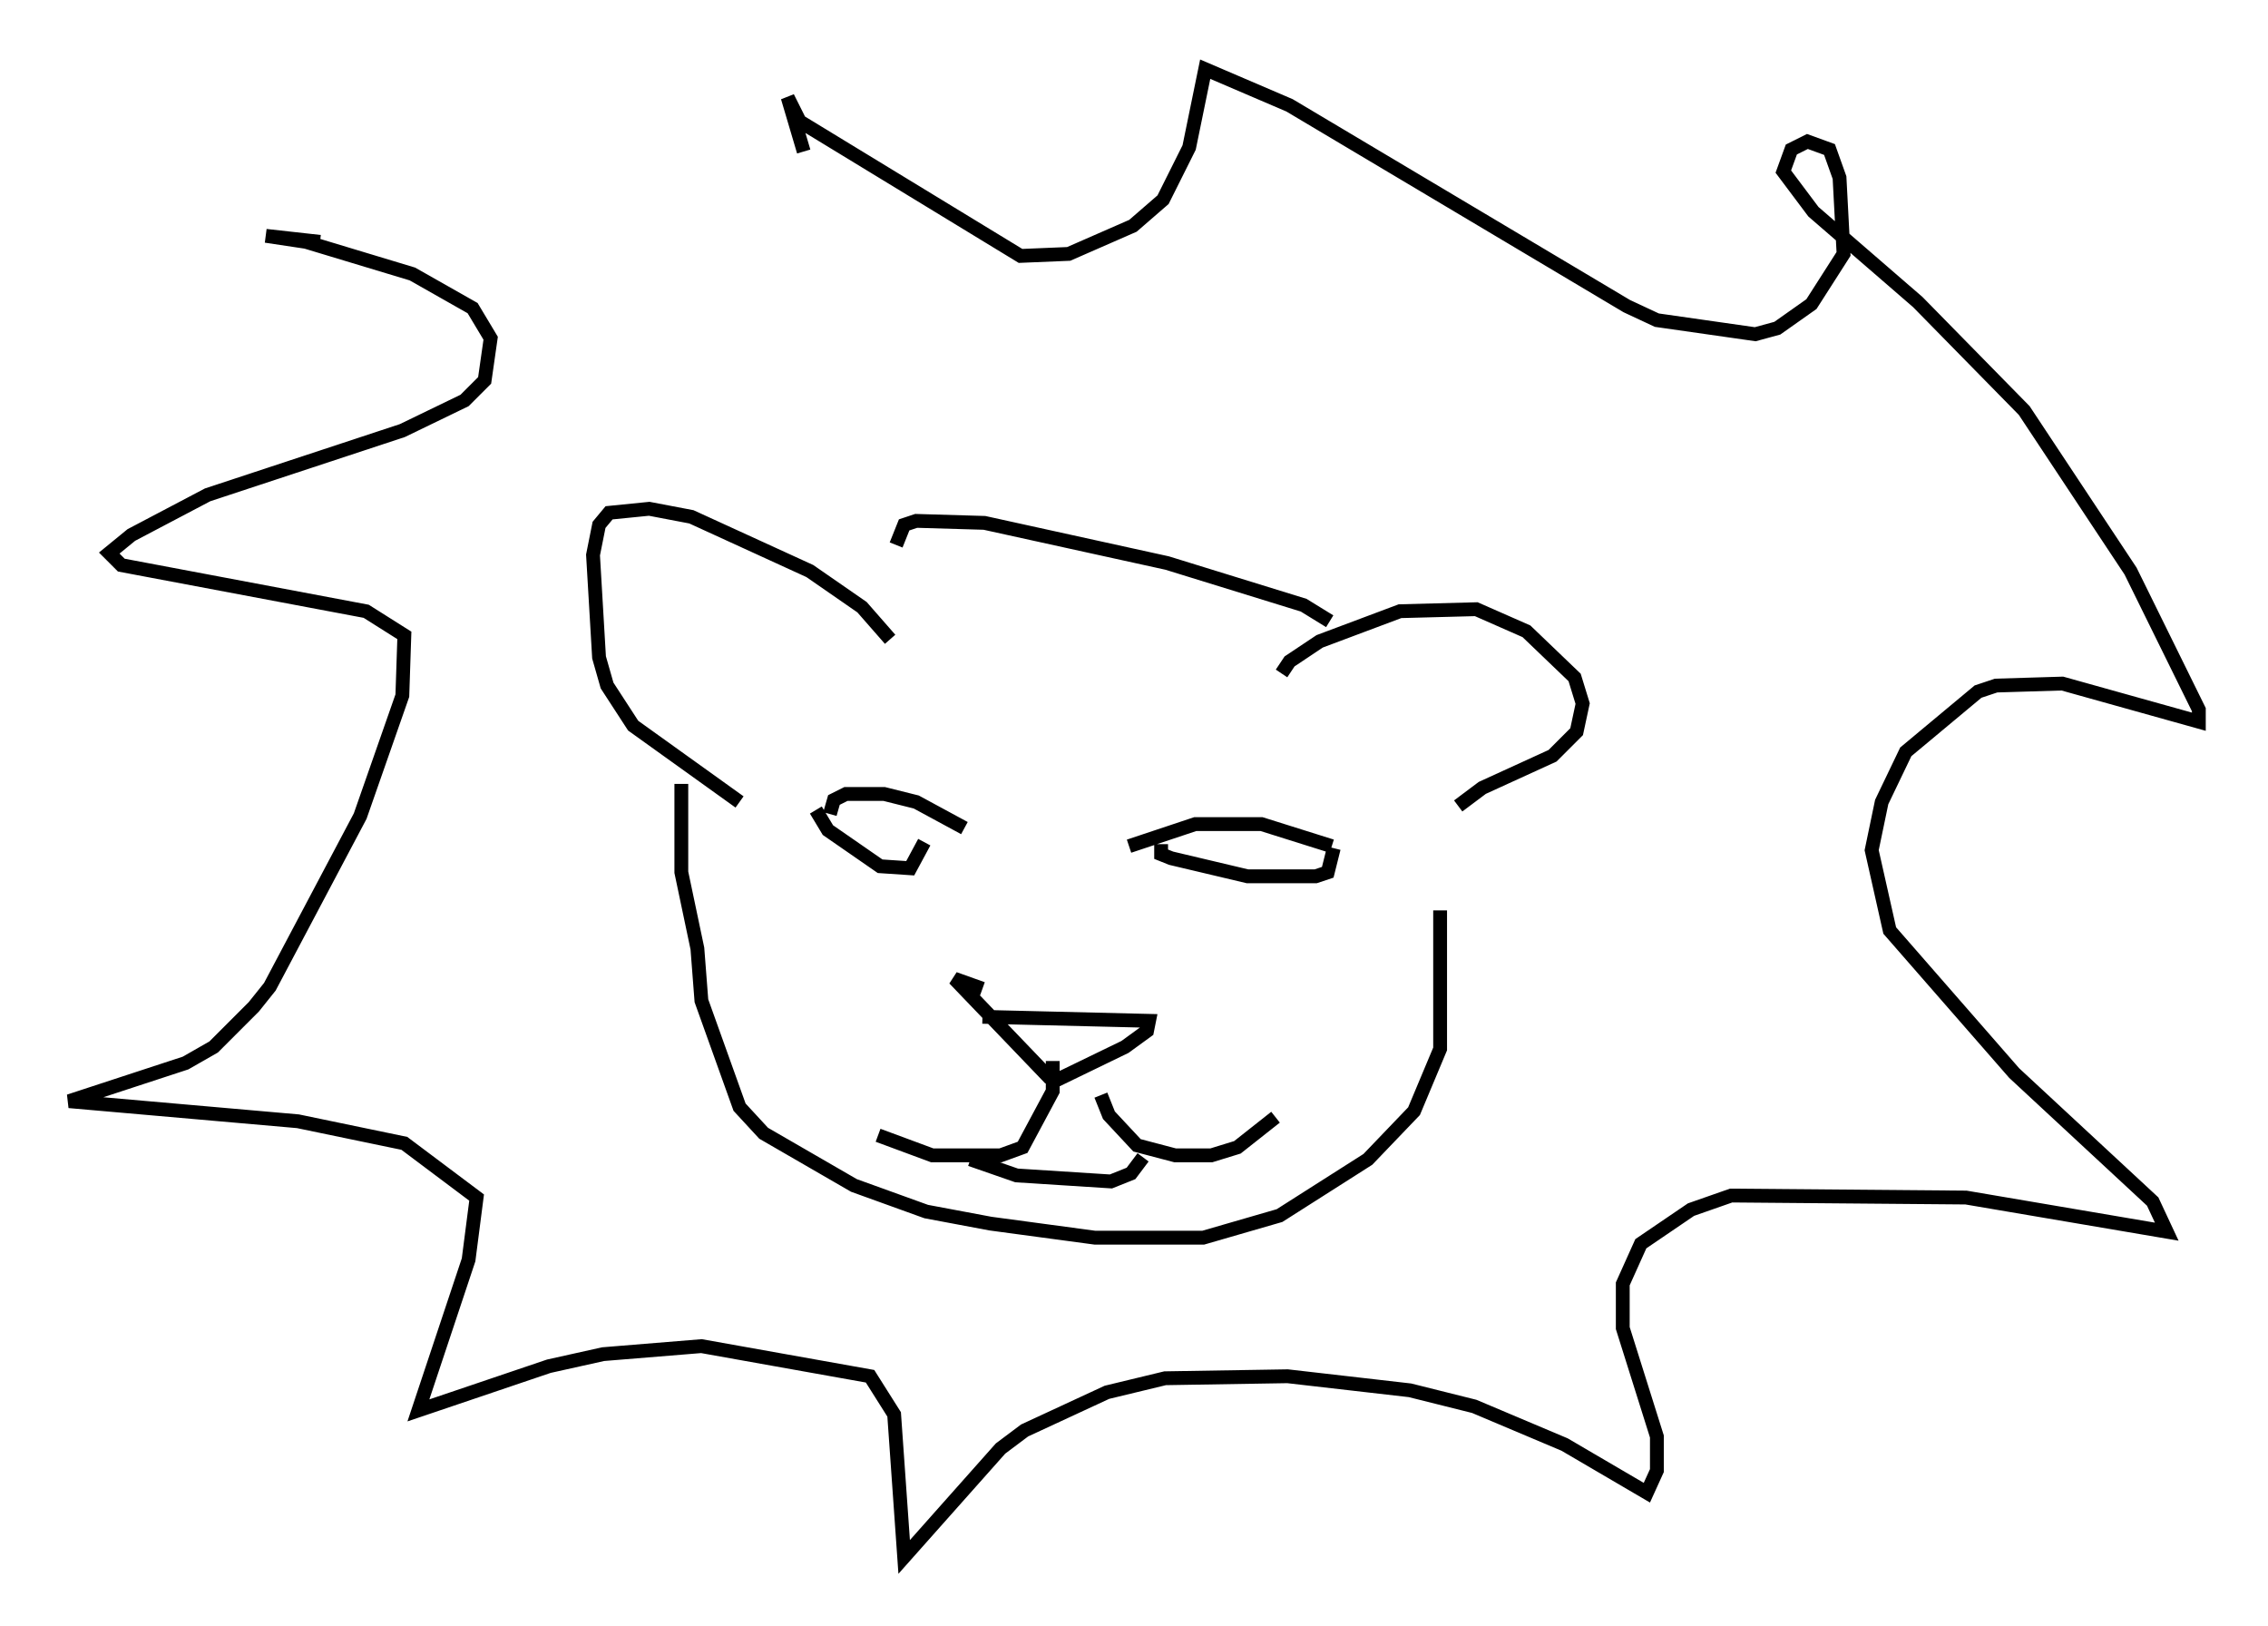 <?xml version="1.0" encoding="utf-8" ?>
<svg baseProfile="full" height="117.631" version="1.1" width="164.111" xmlns="http://www.w3.org/2000/svg" xmlns:ev="http://www.w3.org/2001/xml-events" xmlns:xlink="http://www.w3.org/1999/xlink"><defs /><rect fill="white" height="117.631" width="164.111" x="0" y="0" /><path d="M64.553, 47.123 m-0.145, -0.872 l-2.034, -2.324 -3.777, -2.615 l-8.57, -3.922 -3.05, -0.581 l-2.905, 0.291 -0.726, 0.872 l-0.436, 2.179 0.436, 7.408 l0.581, 2.034 1.888, 2.905 l7.698, 5.52 m39.218, -9.296 l0.581, -0.872 2.179, -1.453 l5.81, -2.179 5.52, -0.145 l3.631, 1.598 3.486, 3.341 l0.581, 1.888 -0.436, 2.034 l-1.743, 1.743 -5.084, 2.324 l-1.743, 1.307 m-9.296, -13.363 l-1.888, -1.162 -9.877, -3.05 l-13.218, -2.905 -4.939, -0.145 l-0.872, 0.291 -0.581, 1.453 m-15.542, 17.285 l0.0, 6.391 1.162, 5.52 l0.291, 3.777 2.76, 7.698 l1.743, 1.888 6.536, 3.777 l5.229, 1.888 4.648, 0.872 l7.553, 1.017 7.844, 0.0 l5.52, -1.598 6.391, -4.067 l3.341, -3.486 1.888, -4.503 l0.0, -10.022 m-33.117, 7.698 l12.056, 0.291 -0.145, 0.726 l-1.598, 1.162 -4.793, 2.324 l-0.726, -0.145 -6.827, -7.117 l2.034, 0.726 m5.084, 5.229 l0.0, 2.179 -2.179, 4.067 l-1.598, 0.581 -4.939, 0.0 l-3.922, -1.453 m16.123, -2.905 l0.581, 1.453 2.034, 2.179 l2.76, 0.726 2.615, 0.0 l1.888, -0.581 2.76, -2.179 m-22.078, 3.05 l3.341, 1.162 6.827, 0.436 l1.453, -0.581 0.872, -1.162 m-12.927, -23.821 l-3.486, -1.888 -2.324, -0.581 l-2.76, 0.0 -0.872, 0.436 l-0.291, 1.017 m-1.017, -0.291 l0.872, 1.453 3.777, 2.615 l2.179, 0.145 1.017, -1.888 m14.816, 0.291 l4.793, -1.598 4.793, 0.0 l5.084, 1.598 m0.145, 0.145 l-0.436, 1.743 -0.872, 0.291 l-4.939, 0.0 -5.52, -1.307 l-0.726, -0.291 0.0, -0.726 m-60.86, -43.575 l-3.922, -0.436 2.905, 0.436 l7.698, 2.324 4.358, 2.469 l1.307, 2.179 -0.436, 3.05 l-1.453, 1.453 -4.503, 2.179 l-14.089, 4.648 -5.52, 2.905 l-1.598, 1.307 0.872, 0.872 l17.721, 3.341 2.76, 1.743 l-0.145, 4.358 -3.05, 8.715 l-6.536, 12.346 -1.162, 1.453 l-2.905, 2.905 -2.034, 1.162 l-8.425, 2.76 16.559, 1.453 l7.698, 1.598 5.229, 3.922 l-0.581, 4.503 -3.631, 10.894 l9.441, -3.196 3.922, -0.872 l7.117, -0.581 12.201, 2.179 l1.743, 2.76 0.726, 10.313 l6.972, -7.844 1.743, -1.307 l5.955, -2.76 4.212, -1.017 l8.86, -0.145 8.86, 1.017 l4.648, 1.162 6.536, 2.76 l5.955, 3.486 0.726, -1.598 l0.0, -2.469 -2.469, -7.844 l0.0, -3.196 1.307, -2.905 l3.631, -2.469 2.905, -1.017 l16.994, 0.145 14.525, 2.469 l-1.017, -2.179 -10.022, -9.296 l-9.006, -10.313 -1.307, -5.81 l0.726, -3.486 1.743, -3.631 l5.229, -4.358 1.307, -0.436 l4.793, -0.145 9.877, 2.76 l0.0, -0.872 -4.939, -10.022 l-7.698, -11.62 -7.698, -7.844 l-7.553, -6.536 -2.179, -2.905 l0.581, -1.598 1.162, -0.581 l1.598, 0.581 0.726, 2.034 l0.291, 5.52 -2.324, 3.631 l-2.469, 1.743 -1.598, 0.436 l-7.117, -1.017 -2.179, -1.017 l-24.402, -14.525 -6.101, -2.615 l-1.162, 5.665 -1.888, 3.777 l-2.179, 1.888 -4.648, 2.034 l-3.486, 0.145 -15.978, -9.732 l-0.872, -1.743 1.162, 3.922 " fill="none" stroke="black" stroke-width="1" /></svg>